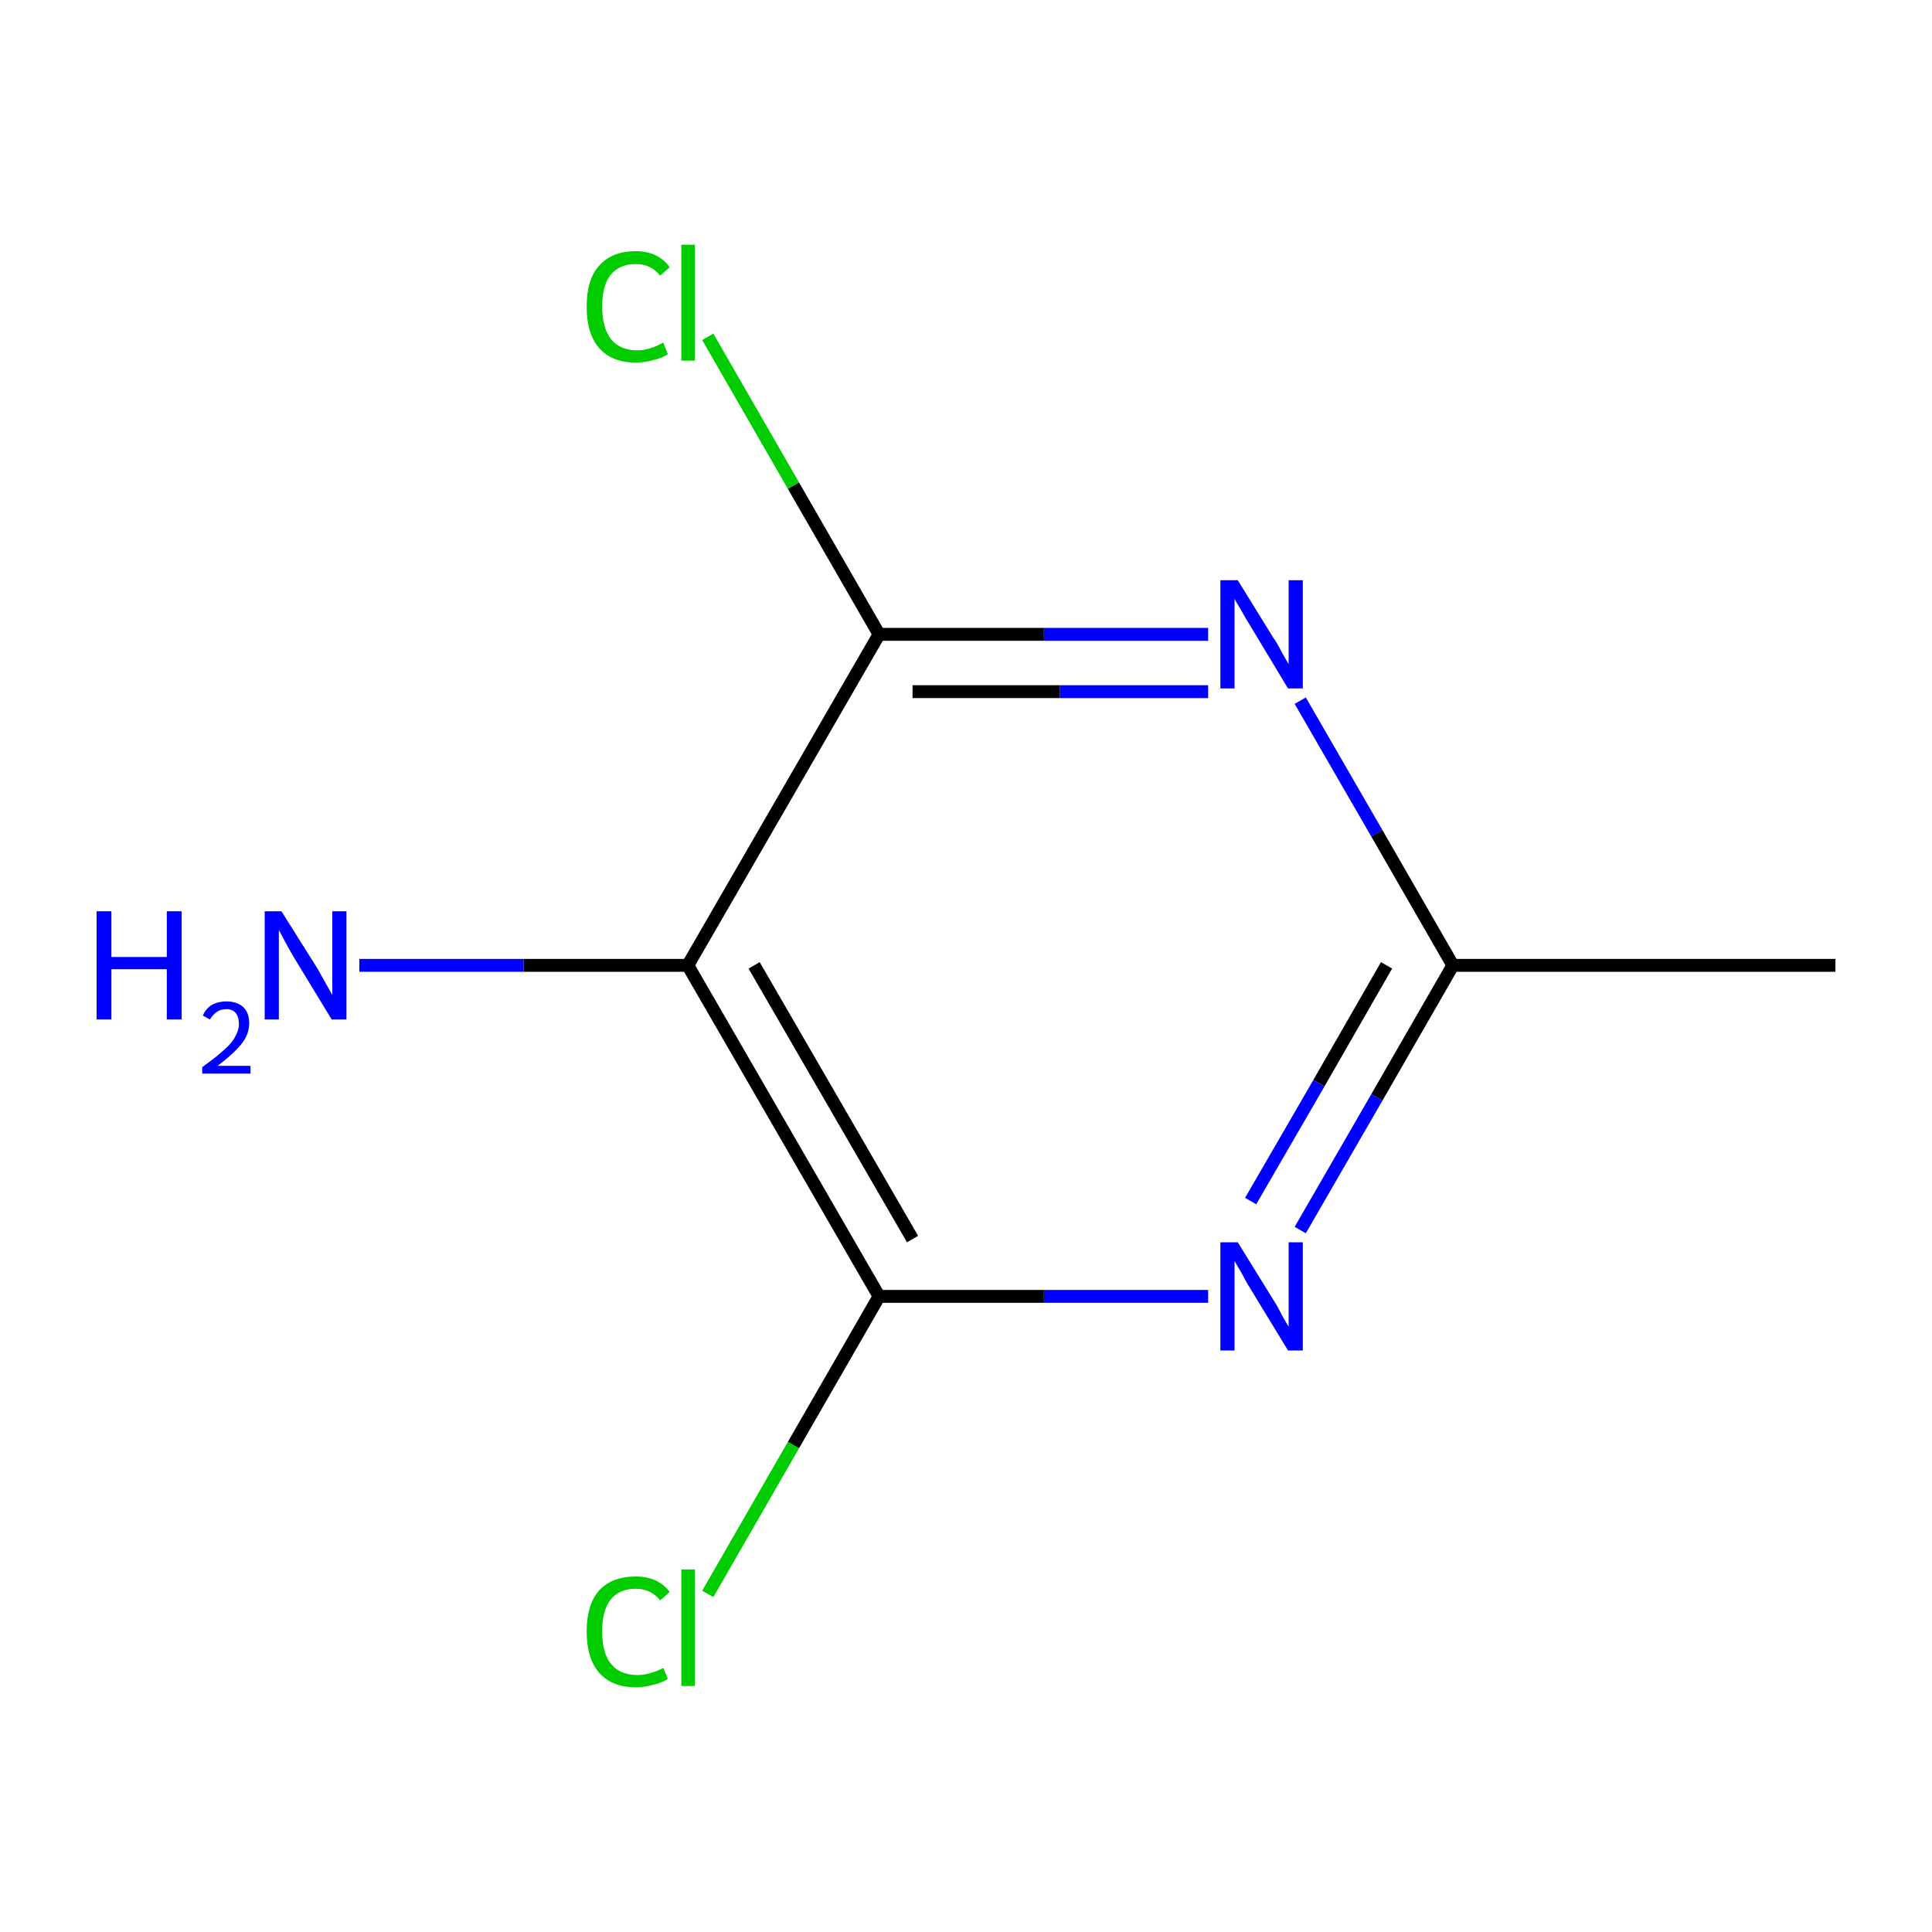 <?xml version='1.0' encoding='iso-8859-1'?>
<svg version='1.1' baseProfile='full'
              xmlns='http://www.w3.org/2000/svg'
                      xmlns:rdkit='http://www.rdkit.org/xml'
                      xmlns:xlink='http://www.w3.org/1999/xlink'
                  xml:space='preserve'
width='300px' height='300px' viewBox='0 0 300 300'>
<!-- END OF HEADER -->
<rect style='opacity:1.0;fill:#FFFFFF;stroke:none' width='300.0' height='300.0' x='0.0' y='0.0'> </rect>
<path class='bond-0 atom-0 atom-1' d='M 285.0,149.9 L 225.6,149.9' style='fill:none;fill-rule:evenodd;stroke:#000000;stroke-width:2.0px;stroke-linecap:butt;stroke-linejoin:miter;stroke-opacity:1' />
<path class='bond-1 atom-1 atom-2' d='M 225.6,149.9 L 213.8,170.4' style='fill:none;fill-rule:evenodd;stroke:#000000;stroke-width:2.0px;stroke-linecap:butt;stroke-linejoin:miter;stroke-opacity:1' />
<path class='bond-1 atom-1 atom-2' d='M 213.8,170.4 L 201.9,191.0' style='fill:none;fill-rule:evenodd;stroke:#0000FF;stroke-width:2.0px;stroke-linecap:butt;stroke-linejoin:miter;stroke-opacity:1' />
<path class='bond-1 atom-1 atom-2' d='M 215.3,149.9 L 204.8,168.2' style='fill:none;fill-rule:evenodd;stroke:#000000;stroke-width:2.0px;stroke-linecap:butt;stroke-linejoin:miter;stroke-opacity:1' />
<path class='bond-1 atom-1 atom-2' d='M 204.8,168.2 L 194.2,186.5' style='fill:none;fill-rule:evenodd;stroke:#0000FF;stroke-width:2.0px;stroke-linecap:butt;stroke-linejoin:miter;stroke-opacity:1' />
<path class='bond-2 atom-2 atom-3' d='M 187.6,201.3 L 162.1,201.3' style='fill:none;fill-rule:evenodd;stroke:#0000FF;stroke-width:2.0px;stroke-linecap:butt;stroke-linejoin:miter;stroke-opacity:1' />
<path class='bond-2 atom-2 atom-3' d='M 162.1,201.3 L 136.5,201.3' style='fill:none;fill-rule:evenodd;stroke:#000000;stroke-width:2.0px;stroke-linecap:butt;stroke-linejoin:miter;stroke-opacity:1' />
<path class='bond-3 atom-3 atom-4' d='M 136.5,201.3 L 123.2,224.4' style='fill:none;fill-rule:evenodd;stroke:#000000;stroke-width:2.0px;stroke-linecap:butt;stroke-linejoin:miter;stroke-opacity:1' />
<path class='bond-3 atom-3 atom-4' d='M 123.2,224.4 L 109.9,247.5' style='fill:none;fill-rule:evenodd;stroke:#00CC00;stroke-width:2.0px;stroke-linecap:butt;stroke-linejoin:miter;stroke-opacity:1' />
<path class='bond-4 atom-3 atom-5' d='M 136.5,201.3 L 106.8,149.9' style='fill:none;fill-rule:evenodd;stroke:#000000;stroke-width:2.0px;stroke-linecap:butt;stroke-linejoin:miter;stroke-opacity:1' />
<path class='bond-4 atom-3 atom-5' d='M 141.7,192.4 L 117.1,149.9' style='fill:none;fill-rule:evenodd;stroke:#000000;stroke-width:2.0px;stroke-linecap:butt;stroke-linejoin:miter;stroke-opacity:1' />
<path class='bond-5 atom-5 atom-6' d='M 106.8,149.9 L 81.3,149.9' style='fill:none;fill-rule:evenodd;stroke:#000000;stroke-width:2.0px;stroke-linecap:butt;stroke-linejoin:miter;stroke-opacity:1' />
<path class='bond-5 atom-5 atom-6' d='M 81.3,149.9 L 55.8,149.9' style='fill:none;fill-rule:evenodd;stroke:#0000FF;stroke-width:2.0px;stroke-linecap:butt;stroke-linejoin:miter;stroke-opacity:1' />
<path class='bond-6 atom-5 atom-7' d='M 106.8,149.9 L 136.5,98.5' style='fill:none;fill-rule:evenodd;stroke:#000000;stroke-width:2.0px;stroke-linecap:butt;stroke-linejoin:miter;stroke-opacity:1' />
<path class='bond-7 atom-7 atom-8' d='M 136.5,98.5 L 123.2,75.4' style='fill:none;fill-rule:evenodd;stroke:#000000;stroke-width:2.0px;stroke-linecap:butt;stroke-linejoin:miter;stroke-opacity:1' />
<path class='bond-7 atom-7 atom-8' d='M 123.2,75.4 L 109.9,52.3' style='fill:none;fill-rule:evenodd;stroke:#00CC00;stroke-width:2.0px;stroke-linecap:butt;stroke-linejoin:miter;stroke-opacity:1' />
<path class='bond-8 atom-7 atom-9' d='M 136.5,98.5 L 162.1,98.5' style='fill:none;fill-rule:evenodd;stroke:#000000;stroke-width:2.0px;stroke-linecap:butt;stroke-linejoin:miter;stroke-opacity:1' />
<path class='bond-8 atom-7 atom-9' d='M 162.1,98.5 L 187.6,98.5' style='fill:none;fill-rule:evenodd;stroke:#0000FF;stroke-width:2.0px;stroke-linecap:butt;stroke-linejoin:miter;stroke-opacity:1' />
<path class='bond-8 atom-7 atom-9' d='M 141.7,107.4 L 164.6,107.4' style='fill:none;fill-rule:evenodd;stroke:#000000;stroke-width:2.0px;stroke-linecap:butt;stroke-linejoin:miter;stroke-opacity:1' />
<path class='bond-8 atom-7 atom-9' d='M 164.6,107.4 L 187.6,107.4' style='fill:none;fill-rule:evenodd;stroke:#0000FF;stroke-width:2.0px;stroke-linecap:butt;stroke-linejoin:miter;stroke-opacity:1' />
<path class='bond-9 atom-9 atom-1' d='M 201.9,108.8 L 213.8,129.4' style='fill:none;fill-rule:evenodd;stroke:#0000FF;stroke-width:2.0px;stroke-linecap:butt;stroke-linejoin:miter;stroke-opacity:1' />
<path class='bond-9 atom-9 atom-1' d='M 213.8,129.4 L 225.6,149.9' style='fill:none;fill-rule:evenodd;stroke:#000000;stroke-width:2.0px;stroke-linecap:butt;stroke-linejoin:miter;stroke-opacity:1' />
<path class='atom-2' d='M 192.2 192.9
L 197.7 201.8
Q 198.3 202.7, 199.1 204.3
Q 200.0 205.9, 200.1 206.0
L 200.1 192.9
L 202.3 192.9
L 202.3 209.7
L 200.0 209.7
L 194.1 200.0
Q 193.4 198.9, 192.7 197.5
Q 191.9 196.2, 191.7 195.8
L 191.7 209.7
L 189.5 209.7
L 189.5 192.9
L 192.2 192.9
' fill='#0000FF'/>
<path class='atom-4' d='M 91.1 253.3
Q 91.1 249.2, 93.0 247.0
Q 95.0 244.8, 98.7 244.8
Q 102.2 244.8, 104.0 247.2
L 102.5 248.5
Q 101.1 246.7, 98.7 246.7
Q 96.2 246.7, 94.8 248.4
Q 93.5 250.1, 93.5 253.3
Q 93.5 256.7, 94.9 258.4
Q 96.3 260.1, 99.0 260.1
Q 100.8 260.1, 103.0 259.0
L 103.7 260.7
Q 102.8 261.3, 101.5 261.6
Q 100.1 262.0, 98.7 262.0
Q 95.0 262.0, 93.0 259.7
Q 91.1 257.5, 91.1 253.3
' fill='#00CC00'/>
<path class='atom-4' d='M 105.8 243.7
L 107.9 243.7
L 107.9 261.8
L 105.8 261.8
L 105.8 243.7
' fill='#00CC00'/>
<path class='atom-6' d='M 15.0 141.5
L 17.3 141.5
L 17.3 148.6
L 25.9 148.6
L 25.9 141.5
L 28.2 141.5
L 28.2 158.3
L 25.9 158.3
L 25.9 150.5
L 17.3 150.5
L 17.3 158.3
L 15.0 158.3
L 15.0 141.5
' fill='#0000FF'/>
<path class='atom-6' d='M 31.5 157.7
Q 31.9 156.7, 32.8 156.1
Q 33.8 155.5, 35.2 155.5
Q 36.8 155.5, 37.8 156.4
Q 38.7 157.3, 38.7 158.9
Q 38.7 160.6, 37.5 162.1
Q 36.3 163.6, 33.8 165.5
L 38.9 165.5
L 38.9 166.7
L 31.4 166.7
L 31.4 165.7
Q 33.5 164.2, 34.7 163.1
Q 36.0 162.0, 36.5 161.0
Q 37.1 160.0, 37.1 159.0
Q 37.1 157.9, 36.6 157.3
Q 36.1 156.7, 35.2 156.7
Q 34.3 156.7, 33.7 157.1
Q 33.1 157.5, 32.6 158.3
L 31.5 157.7
' fill='#0000FF'/>
<path class='atom-6' d='M 43.7 141.5
L 49.3 150.4
Q 49.8 151.3, 50.7 152.9
Q 51.6 154.5, 51.6 154.5
L 51.6 141.5
L 53.8 141.5
L 53.8 158.3
L 51.5 158.3
L 45.6 148.6
Q 44.9 147.4, 44.2 146.1
Q 43.5 144.8, 43.3 144.4
L 43.3 158.3
L 41.1 158.3
L 41.1 141.5
L 43.7 141.5
' fill='#0000FF'/>
<path class='atom-8' d='M 91.1 47.6
Q 91.1 43.4, 93.0 41.3
Q 95.0 39.0, 98.7 39.0
Q 102.2 39.0, 104.0 41.5
L 102.5 42.8
Q 101.1 41.0, 98.7 41.0
Q 96.2 41.0, 94.8 42.7
Q 93.5 44.4, 93.5 47.6
Q 93.5 50.9, 94.9 52.7
Q 96.3 54.4, 99.0 54.4
Q 100.8 54.4, 103.0 53.2
L 103.7 55.0
Q 102.8 55.6, 101.5 55.9
Q 100.1 56.3, 98.7 56.3
Q 95.0 56.3, 93.0 54.0
Q 91.1 51.8, 91.1 47.6
' fill='#00CC00'/>
<path class='atom-8' d='M 105.8 38.0
L 107.9 38.0
L 107.9 56.0
L 105.8 56.0
L 105.8 38.0
' fill='#00CC00'/>
<path class='atom-9' d='M 192.2 90.1
L 197.7 99.0
Q 198.3 99.8, 199.1 101.4
Q 200.0 103.0, 200.1 103.1
L 200.1 90.1
L 202.3 90.1
L 202.3 106.9
L 200.0 106.9
L 194.1 97.1
Q 193.4 96.0, 192.7 94.7
Q 191.9 93.4, 191.7 93.0
L 191.7 106.9
L 189.5 106.9
L 189.5 90.1
L 192.2 90.1
' fill='#0000FF'/>
</svg>
